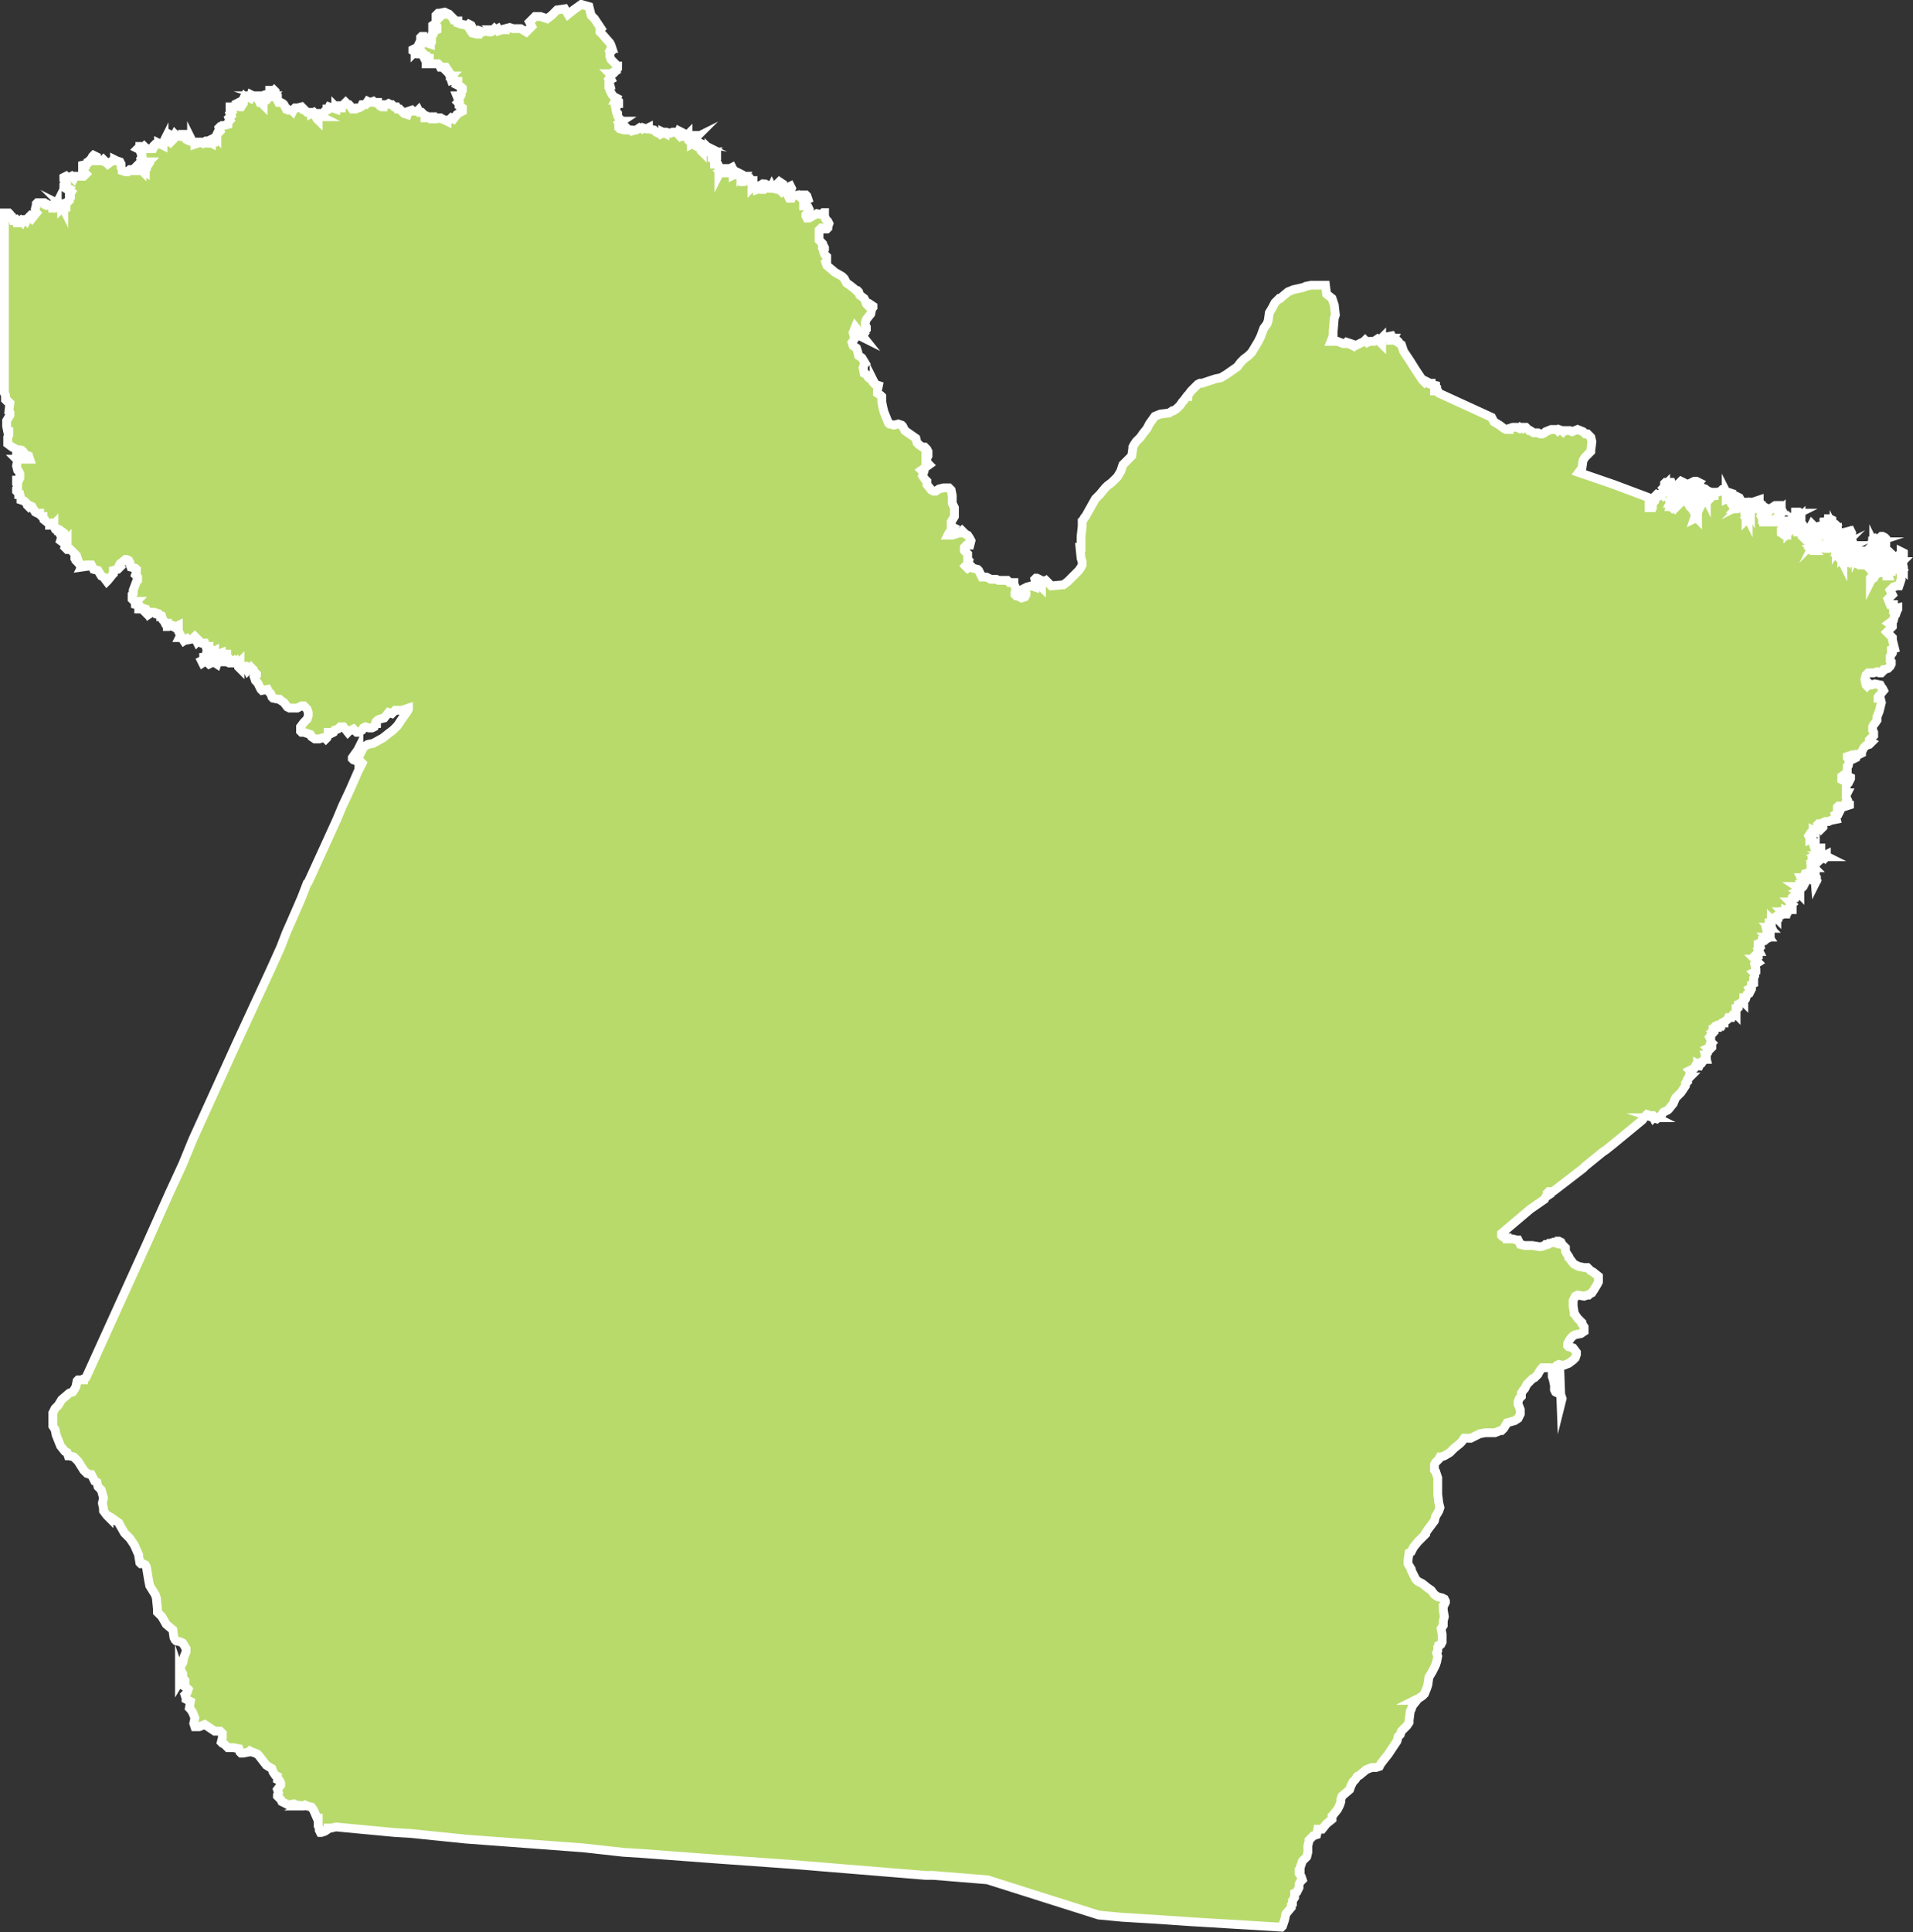 <svg xmlns="http://www.w3.org/2000/svg" viewBox="0 0 173.77 175.45"><rect x="0" y="0" width="173.77" height="175.45" fill="#333333" stroke="none"/><defs><style>.cls-1{fill:#b8da6b;stroke:#fff;stroke-miterlimit:10;stroke-width:0.8px;fill-rule:evenodd;}</style></defs><g id="Camada_2" data-name="Camada 2"><g id="svg2"><path id="path86" class="cls-1" d="M.6,19.34H.8l.1.1.1.3h.1l.1.3h.1l.2-.1.1.1v.2h.1l.2-.2.1.1.1-.2h.2l.1.1.1-.2.2-.2.2.2.4-.5-.1-.1V19l.1-.4v-.1l.1-.1h.4v.2l-.1.1.2-.2.2.1.1-.1.2.1.1.1.3.1v.1h.1l.1-.2v-.1h.1l.1-.2v.1h.3l.1.3v.1l.1-.1.1.2v-.2l-.1-.1.2.1H6v-.4l.2-.1.1-.1v-.5l.2-.3-.1-.1v.1l-.3-.2.1-.1-.4-.2v-.1l.1-.1h0l.1-.1-.1-.2-.1-.1v-.2L6,16l.1.1h.2l.2-.1.2.2.1-.2h.8l.2-.2-.1-.1H7.6l-.1-.2v-.1l.1-.1-.1-.1V15l.4-.1.1-.1v-.1H8l.2-.1v-.1l.1-.1.1-.2.1-.1.2.1-.1.4H9v-.1l.3.1.1-.1.1.1v.1l.2.1.1.1.4-.3h.2v-.1l.2.1.3.1.1.2v.3l.1.2v.1l.3.1h.2l.2-.2H12v.1h.3v-.2l.1-.1.3.1.2.2v-.1l.3.2v-.2l.1-.1v-.1l.2-.3-.1-.1.1-.1h-.7l.1-.1-.1-.2.1-.2-.1-.3h.1v-.2l-.4-.2.1-.1h.1v-.1h.2l.1.1.1-.1.1.1.1.1h.6l.1-.2v-.1l.1-.1h.3V13l.4.2V13l.1-.2v.1h.3l.2-.1.1.1.1-.1-.1-.2h.1v-.3l.2.1.1-.2.1.1h.1v.1l.2-.1.2.1.2-.1.1.1h.1l-.1-.2h.1l.1.2v.3l.2.1h.2v-.1l.1.2.1.1h.1v.1L18,13v-.1h.2l.2.1.1-.1.2-.1h.1V13h.1l.1-.1.2.1v-.1h.2v-.2l-.1-.1.2-.1.1-.1.1.1v-.3l.1-.2h.1l.1-.1-.1-.3.1-.1h.1l.1-.1h.1l.4-.1v-.1l.1-.2.1-.1-.1-.2.2-.2-.1-.2.1-.1-.1-.1v-.4H21l.4-.1v.1l.2-.1.2.1h.1l.2-.3v-.1l-.2-.1.2-.1V9l.1-.2.1.1.2-.1.2.1.1-.3.4.2h.2l-.1.1.2.2.1.2h.1l.1.1.1.1v-.3l.3-.1.2-.3h.2l.1-.1h-1l.3.1.1-.2.4-.1v-.3h.1l.2.1.1-.1.1.1v.2l.1.1.1.1v.4l.1.2h.2l.2.1.1.1.1.2.1.2h.1l.1.1h.3l.1.1.1-.2.1-.1H27l.4-.1.2.2V10l.2.1.1.1h.4v.1l.2-.1.1.1h.1v.1h.1l.1.1H29l.2.1h-.5l.1.1v.1l.1.1v-.2l.2-.1.1-.1.1-.2.1-.1.1-.1.2-.1v-.1h.1l.1-.2.3.1.3.1v-.2l.1.1H31v-.2h.1l.2-.2.1-.1.2.2h.1l.1.1.2.3h.3l.1-.1h.2l.2-.1.1-.2h.3l.2-.3.2.1.3-.1.1.1h.3v.1l.2.2h.1l.1.1h.1v-.2h.3l.2-.1.2.1h.1l.2.2H36l.1.2h.2l.2.2.2.2.3.1.1-.3.3-.1.1.1h.4L38,10l.1.2h.2l.2.2.1.1v.2h.2l.1-.1.2.1.1-.1h.1v.2h.1v-.1H40l.1.1h.1l.4.2v-.1h.2l.1-.1.1-.1.2.1.3-.4.3-.2.2-.1v-.3l-.3-.2v-.2l-.1-.1.1-.1-.2-.5h.2l.1.1.1-.2v-.3l.1-.1V8l-.1-.1-.4-.2.1-.2v-.1h-.1l-.2-.2-.3.1L40.9,7l.1-.1h-.1v-.2l-.1-.1h-.1l-.1-.1.1-.1-.2-.3H40l-.1-.2-.1-.1H38.7v-.1l.2-.1.1-.2v-.1h-.1v-.1l-.1-.1h-.1l-.2-.2-.1.1-.1-.2-.2.1h-.2l-.1-.1-.1-.1-.2-.1v-.1l.2-.1v.3l.2-.2v-.2l.1-.1.2-.1V4l-.1-.1.1-.2v-.3l.1-.1h.1v.1h.1l.1.2.1.2.1.1.3.1v-.1l.1-.1v-.1h0l-.1-.1H39v-.2l.2-.1v-.1l.1-.2h.1l.1-.2.2-.1h0v-.1h-.2l-.1-.2-.1.1v-.2l.3-.2v-.2l.1-.1.1-.1-.2-.1v-.2l.1-.1.1-.1h.1l.5-.1.2.1v.1h.2l.1.1.1.1.1.1.1.2h.1l.1.1h.2v.2l.3.1.6.1.1-.1.2.1.1.2-.1.1-.1.1.2.3.4.1h.2l.1-.3.3.1.3-.1.2.1h.2l.2-.1-.1-.1h.1l.1-.1.1.1.2-.1.1.2.3-.1h.3v-.1l.4-.1.3.1h.7l.5.3.5-.5L48.1,2l.5-.5h.5l.6.2.4-.3.5-.5.7-.1.3.5.5-.4.7-.5.7.2.2.8.3.3.6.9-.1.1v.2l.1.1.1.1.7.8.1.2.1.3h-.1l-.1.2.1.1-.1.1v.3l.1.3.3.3.1.1L56,6h.1v.2l-.1.1v.1l-.2.1v.1l-.1.1-.2.1v-.1h-.1l.1.1-.1.2.1.2-.2.1.1.4h-.1v.2l.1.1v.2l.1.2.1.2.1.1.1.1.2.1-.1.2h.2l.1.1v.2h-.1v.1l-.1.2h-.1l.1.5.1.1v.2l.1.2h0l.1.1.1.1V11h.1l-.3.2.1.2-.1.1v.1l.1.1h0l.4.1H57v-.1l.1.1h.2l.1.1.3-.1h.1l.3-.2.2.1.1-.1.3.1.2-.1v.1l.5.1.1.1.1.1.2.1h.1l.1.1.2-.1V12l.2.1V12h.1l.4.1.2-.1h.3l.2.2.1-.3.4.2v.1h.1v.1h.2l.1-.1v.1h.3l-.1.1h.1l.1.1H63v.1l.2-.1-.1.1-.1.1.2.1-.5-.1h0l.1.1-.1.1.1.1v.1L63,13l.1.1h.2v.2l.2.1.2.1v.2l.1.1v-.3l.1-.2H64v.2h.3l.1.1v-.1l.1.1v.2h.2l-.1.1.2.2v.1h-.1v.1h.1l.1.2.1-.1.1-.1v.1l-.1.2-.1.2v.1h.3l.2.4-.1.2.1.1-.1.2v-.1h.2l-.1-.1.2-.1.1.1h.1l.2-.2.2.1.1-.1-.1-.1h.1l.2-.1.1.2v.5l.2-.1.2.1.1-.2.2.1V16l.1-.1.2.1h.1l-.1.2v.1l-.1.1v.1h.1l.2-.1v-.2h.3l.1.2h.2v.1l-.1.4V17l.1-.1.3.1.2-.1V17l-.1.1v.1l.3-.1.1.1h.2l.1-.1-.1-.1-.2-.2.1-.1h.2l.2.1.1.2.1.1H70l.1-.2.1.2.4.1v-.1l.2-.2v-.1l-.1-.2.1-.1.3.2v.1l-.3.3.1.2.1.1.2-.2.1.1v.1h.2l.1-.4.2-.1.1.2-.1.2.1.3-.1.1-.2.1.1.2h.2l.1-.2.5-.1.3.3.1-.1v-.2h.3l.1.1.1.3-.2.1-.2.1v.4h.1l.3.1.1.2-.1.3-.2.2v.1l.1.2h.2l.7-.4.5.1v-.1l.1-.1h.1v.3l.1.3.2.2.1.2-.1.3v.1l-.1.1h-.2l-.2-.1h-.1l-.2.2v.9l.1.1.2.2v.2h.1l.1.2v.1l-.1.1v.1l.1.3.1.1.1.1v.4l-.1.1.1.3.6.5.1.1.7.4.2.2.2.4.3.2.5.4.1.1h.1l.1.1.1.3.4.3.1.2.1.3.1.1.2-.1.3.2v.1l-.1.1-.1.5-.4.5-.1.3v.2l.1.2v.2l-.1.1-.2.2.1.1-.2.3.2.1-.8-1-.2.5.1.4v.2l-.2.3.1.3.3.2.1.3.1.4.3.2.3.5-.1.1-.1.3.1.5.2.1.2.3.3.2.1.2.1.1v-.1l.1.2.3.1-.1.5v.2l.3.2.1.1v.5l.1.5.1.4.4,1,.1.1.4.1.4-.1.3.1.1.1.1.2.1.2,1,.7.1.4.2.2.3.2H84l.2.2.1.2v.4l-.2.4v-.1l.2.4.1.1-.7.5.2.2-.1.3.2.3.2.2V44l.4.5.2.1H85l.3-.2.4-.1h.5l.2.2.1.5v.7l.1.2.1.2v.8l-.3.5v.4l.2.1-.4.5-.1.2h.4l.3-.1.3-.1h.1l.2-.2.1.1.2.2.2.1.2.3.1.2-.1.4h-.3l-.1.1-.1.1V50l.3.3v.5l.1.1-.1.3-.2.2.1.1.1.1.3-.2.2.2.4.1.1.1.3.6h.4l.4.2h.5l.2.1h.8l.2.2h.4V53l.2.5-.1.3V54l.1.1h.1l.4.2.3-.1.1-.2v-.1l-.2-.2-.1-.1v-.1l.2-.1.2-.1.4-.1.3.1v-.1l.1-.1-.1-.5.1-.1h.1l.2.1v.6h.1l.1.1v-.1l.2-.4.2-.1.4.4.1.1,1.1-.1.4-.3,1-1,.2-.3.1-.2V51l-.1-.3-.1-1h.1v-1l.1-.9v-.5l.1-.1.1-.2.1-.1.9-1.6.4-.4.5-.6.2-.2.4-.3.5-.5.3-.5.2-.6.2-.2.6-.6.1-.7v-.1l.1-.2.2-.3.1-.1.3-.3.2-.3.4-.5.2-.4.5-.7.5-.2.8-.1.3-.2h.1l.3-.2.3-.3.2-.3.1-.1.3-.4h.1v-.1l.3-.4.1-.1.5-.5.2-.1h.2l1.2-.4.5-.1.5-.3,1-.7.3-.4.3-.3.4-.3.3-.3.3-.5.3-.5.2-.4.3-.8.3-.4.1-.3.1-.7.3-.5.2-.4.4-.4h.1l.1-.1.6-.5.5-.2.9-.2.2-.1.5-.1h1.3l.1.8.5.4.2.6.1.9-.1.3-.1,1.2v.4l-.2.5h.6l.5.2h.2l.1-.1.2.1.2.1v-.1l.3.1.1.1.8-.4.1-.1.2.2.2-.1h.4l.3-.2.2.2.2.2v-.1l-.1-.2v-.1l.1-.1v.1h.1l.1-.1h.1l.1-.1.5-.1.1.2h.1l-.1.2h.1l.1-.1.1.1h.1l.1.1v.1l.3.2.2.6.2.3.4.6.5.8.6.9.1.1.1.1.1-.1.2.1.1.1h.2v.1l.4.1v.1l.1.1v.1l-.1.1h-.1v.1h.3l.1.2,4.8,2.2.2.4.5.3.4.3.2.1h.3v-.1l.3-.1h.4l.2.1.1-.1.2.1.1-.1h.2l.1.1.2.2h.1l.3.2h.4l.2.1h.2l.2-.1.1-.1.5-.2h.5l.1.1.1-.1.3.1.1.1.1-.1h.5l.2.1.5-.2.5.2.2.2h.2l.1.1.1.1.1.1.1.4-.1.8V41l-.5.5-.2.3-.1.7-.3.4,3.2,1.1,3.2,1.2v.9h.2v-.2h.1v-.1l.1-.2.1-.1v-.4l.2-.2.2.1.2-.2.1.1.1-.2v-.2h.1v-.1l-.1-.1.1-.1.1-.1V44l-.1.1v-.2l.1-.1h.5l.1.3v.2h.2l-.1.1.1.1H152l.1.3-.1.2-.1.3-.1.1v.1l-.1.2h.1l.1-.1.1-.1.1.2h.1l.2-.2v-.4l.1-.1-.1-.3v-.2l.2-.1-.1-.1.1-.2-.1-.2.2-.2.2.1V44l-.2.2v.1h.1l.3-.1.1.1-.1.1.2.4-.1.3.1-.1.1-.2v-.1l.1-.1v-.1l-.1-.2-.1-.1V44l.3.1.1-.2v-.1l.2-.1h.2l.2.1-.1.1.2.4-.1.1-.1.2.2.1v-.1h.1l.3-.2.2.1-3.3.2.1.2.1.1v.1l-.1.1v.1l-.1.1.1.1v.1l-.1.4h.1l.1.1.1-.1.1.1.5-.8-.1-.3.1-.2-.1-.2.1-.1v-.1l.3.1v.2l.2.1.2.3-.1.2v.1l.1.1h.1l-.1.2.1.1.1.1V46l.1.1.1.1.3.5v.1l-.1.3.2-.1.1.1V46l-.1-.6.1-.4-.2-.1v-.1l.2-.3h-.1l.5-.2.3.1.1.1-.1.4V45l-.1.1v.2l.1-.2.1.2v-.1l.1.2h.1l.2-.2V45h.3v-.1l-.2-.1v-.1h.5l.3-.1.1-.1.3.1.3.1-.1.1v.1l-.1-.2v.1l.1.2h-.1v.3l.2-.1.1.2.1-.1.1.1.1-.1-.2-.2.1-.1.1.1V45h.2l.4.2.2.4-.2.2v.1h-.1l-.2-.1-.1.1-.1.3.3-.1-.1.1h.1l.1-.1V46h.2l.1.1.1-.1h-.1v-.1l.2-.2v-.1h.1l-.1.1.2-.1h.1l.1.1h0l-.1.2-.1.1.1.5h-.1l-.1.2.1.4v.1l.1-.1-.1-.1.1-.1.1.2v-.4h-.1v-.1l.2-.5.1.2V46h.1l-.1-.1v-.2h.3l.2-.1v-.1l.3-.1v.3l.2.1.1.3-.3.1.1.1.1.1.1.1H160l.1.1-.3.2.2-.1.1.1-.1.1.1.2v.1h.1l-.1-.1V47h.1v-.3l.1-.3-.1-.4.2.1-.1.4V47l-.1.3v.1h.1l.1-.2.2.2h.1l-.2-.2h-.1V47l.1-.1v-.6h.1v.1h.1l.1-.1v-.1l.3-.2.1.1.2-.2h.3V46l.2.4h-.1v-.1l-.1.1v.3l-.1.1h.1l-.1.2-.2.1v.1l.1.1.1-.2.1.1v.1h.1v-.1l.1.1v.1l-.1.1.1.1.1.4.1.1v.2h-.3v.1l.3.2h.2v-.3h.1v.1l.1-.1h-.1v-.6l.2-.1h.3v-.1l-.1-.1v-.1l.1.1-.1-.2V47l.2-.2.1.1V47h.1v-.3l.2-.1h-.3v-.1h.3l.2.2v.1l-.1.1V47l.1-.1v.4h-.4l.3.1.1.1-.1.2h-.1l-.2.2h.1l.2-.2.1.1-.1.1-.2.2v.2h.1v-.2l.1-.1v.1l.2-.1v-.2h.1l.1.3-.1.1h.1v.2l-.2.1v.2h0l.1.1v-.1l.1-.2.1-.2.3.3-.2.1h0l.1.1v-.1l.1-.1v-.2h-.1v-.1h0l-.1-.3.2-.1h.2l.1.2-.1-.3.1-.2.1.1.1.1.1.5.1.5v.1l-.1.2v0l.2-.2.1-.1v-.2l-.1-.3.1-.5.3-.1.1.1.1.3.2.1-.1.1h.1v-.2h.1v.1l.1-.1L166,48h-.2l-.1-.4v-.2h.2l.1.2.1-.1-.2-.2.2-.1v-.1h.1l.2.1v.1h-.1v.1l.1.1.3.1.1.1-.1.1.1.1.1.1v.1l.1.1-.1.1v-.2l-.2.1-.1-.2v.1l.1.2h-.1v.1l-.1.1-.1-.1h-.1l.2.3-.3.1.1.1h.1l.1.2v.2l-.2.2h-1.6l.1.1-.2.1h-.1l-.1.1.2.2h.1l-.1-.1h.3l.1-.2-.1.2h.3l.3-.2h.1l.1-.1v.1l.1.1h.2l.2-.4v-.1l.1-.1v-.4l.1-.1.2.2-.1.1v.5l.1.3v0l.1-.3v0h.1v.1l.1-.2-.2-.2.1-.2.1.1v-.3l.1-.1h0v-.1l.2-.1h.2l.2.1v.1l.1.1.1-.3.1-.1h.1v-.1h-.3l.4-.1.1.2v.2l-.1.1-.2.2h-.2v-.2l-.1.1-.2.2v.1h-.1l-.1.1.1.1.1-.1v.2h.1l-.1.1-.1-.1.1.2.1.1h-.2l.1-.1-.2.1h-.1l-.1.2.4-.1.1.1v.4h-.1l-.1-.1-.1.1.1.1v.2l.1-.1v.1l-.1.2h-.1l.1.1.1.2v-.4l.1-.2.2.2v-.1l-.1-.1v-.1l.2.1.3-.1.2.1v.2l-.1.1h-.1l-.1.1v.2h.1v-.2l.2.1v-.1l.1-.2-.1-.4-.2-.1h.1V50h.1l.1-.1h.2v.4l.1.3v.2l.1.1h.1l-.2-.2v-.2l.1.1v-.2l.2-.2.1-.1h.1l-.1.1.2.2v.5l-.2.2v.2h.4l.2.2.1-.1-.2-.2h-.3v-.1l.2-.1v-.6l.1-.1.2.1v.1l.1.3-.1.1h.1v-.1h.2l-.4-.1.1-.1-.1-.2-.2-.2.2-.2.1.1.2-.2.1.1v-.2l-.1.1-.2-.1.2-.2v.1l.1-.3h.1v-.1l.1.2-.1-.2.3-.1h-.4V49l.2-.1.1.1v-.1h.3l.2-.2h.1l.2.1.1.1v.5l-.2-.1H171l-.1.2-.1.2.3-.1-.1.3-.2.1-.1-.3.1.2-.1.1-.1-.1v.2h0l.2-.1v-.1h.1V50l-.1.1.1.3-.1.1h.1l.1.3v.3h-.3l-.1.2-.3.5-.2.2v.3l-.2.2v.3l.1-.2.2-.1.1-.2.1-.1v-.3l.2-.3.5-.4.1-.3v-.5l.1-.2.1-.1h.2l.1.1-.1.2V51l-.2.2-.2.5-.3.3h.1l.2-.1.2.3v.1h.1l-.2-.5.1-.1.1-.5h.1l.1.1.1.5-.1.1h.1v-.2h.1l-.1-.1v-.3l-.1-.2.1-.2.1-.1.5-.3h.1l.1-.1v-.1l.1-.1v-.1l.2.1v.5l-.4.3v.3l.1.2v.1h.1l.2.2-.2.4v.4l-.1.3-.1.3h-.2l-.3.1-.3.3.2.4-.4.4.2.5h.3v.4l.4-.1v.1l-.1.2-.1.3-.1.1-.1.4-.4.3.3.2v.1l-.5.5.2.2.1.1.2.2v.2l.2.8-.3.1v.1l.1.1v.1l-.2.3V60l.1.1v.2l-.1.2-.2.2-.3.1h-.1l-.1.1V61l-.1.1h-.2l-.2-.1-.3.1h-.5l-.1.1-.1.1-.1.4.1.5.1.1.2-.2.1.1h.1l.3-.1.5.1.1.2.1.1.1.2-.5.6v.1h.2l.1.4-.2.8-.2.5v.3l-.2.3-.1.1-.1.2v.3l.1.2v.3l-.1.1-.3.3v.1l.2.1-.2.2-.3.1-.2.2-.2.4v.1l-.2.1h-.2l-.1.3-.2.1-.2-.1-.1-.2-.3.1v.1l.2.2-.1.5-.1.1v.5l-.1.1-.4.3v.3l.2.1h.1l.3-.4.2.1v.1l-.1.2-.1.2-.2.2V72h.1l-.1.2v.2l.1.2-.1.2.1.1.2.1v.1l-.6.2h-.2l-.1-.1H167l-.1.1v.2l.1.1.1.1-.1.2h-.1l-.2.1.1.4-.5.1-.2.1h-.3l-.2.1v.4l-.1.1-.2-.4h-.1l-.1.1v.3l-.2.1v.2l-.2-.1v.1l-.2.1-.2.3.1.2v.1l.2-.1v.2l.1.3.1-.1h.1v.6l.1.2.2-.1.1-.1V77h.1v.5h.1l.1.1h.1v.1l.2-.1v.1h-.1l.2.1h-.1l-.1.1-.2-.2h-.2l-.1.1h.1v.1l.1.1-.2.1-.2-.1H165l.1.1-.1.1v.1h.1l-.1.1-.1.1-.1-.1h-.1l-.2.1v.1h.1l.2.2h-.1l.1.2.1.1v.1l-.2.1v.3h.2l.1.1v.1h-.2v.1h.1l.1.1-.1.2-.2-2.5-.1.1v.1l.2.1-.2.2.1.1-.2.1v.3l.1.2-.1.1v.3l-.1-.1-.3.1.1.4-.1.1H164v-.3h-.1l-.1.2h-.2l.1.2.2-.1V80l.1.1-.1.2h-.3l.1.3-.1.1-.2-.2h-.2l.3.2v.1l-.2.1.2.1v.2l-.1-.1h-.2l-.1.1.1.1-.1.2H163l-.1-.1-.1.1v.4h-.2l.2.2-.2.2.2.1v.2h-.3l-.1.2-.2-.1V83h-.1l-.1-.2h-.1l.1.1V83l-.2.1V83l-.1-.1-.1.1-.2.2h.1v.1h-.1v.1l-.1-.1-.1.1h0l-.1.1-.1.1-.1-.1v.3h-.1V84l.1.2-.1.1v-.5h-.1V84h.1l.1.2h-.2l.1.1h-.1v.1h.1v.2l-.3-.1.1.4h.1v-.2h-.2v.1l.2.3h-.2l.1.1-.2.1-.1.1h-.2v.1l-.2.1v.2h-.2V86l.1.1-.1.1.1.2h-.1l-.1.2-.1.1.1.1-.1.1h0l.1.1-.1.1h-.1l.1.1v.2l.1-.1.1.1-.3.2.1.4v.2l-.2.1.1.1v.2l-.1.2v.5l-.2.1v.3l-.2.1.1.2-.1.2-.2.1-.1.3h-.2V91l-.1-.1-.2.2-.2.1v.3l-.1.1h-.1v.3h0v.2l-.1-.1-.1.2h-.1l-.1.2H157l-.1.2-.3.2v.1h-.2l-.1.1v.1h-.1v.1H156v.1h-.1l.1-.1h-.2l-.1.1v.2h-.1v.3l-.2.2v.1l-.1.1.1.2v.2l.1.1-.1.1.1.2v.1l-.1.1-.1-.1-.2.1.1.1-.1.1v.2l-.1.1v.1h-.1l.1.4h-.2l-.2.3h-.1l-.1.2-.2-.1v.2H154l-.1.2-.4.2.1.1-.1.1v.2l-.1.2h.1l-.2.2v.2l-.2.2v.2l-.2.3-.2.3-.5.5-.2.5-.4.5-.1.1-.2.1-.2.1-.2.3-.4.3-.3-.1h.3l-.2-.1-.1.1-.1-.2h-.2l-.3-.1-.2.2-.2.3-1.7,1.4-1.1.9-.5.4-.3.2-1.6,1.3-.2.2-2.6,2-.3.2-.1-.1h-.1l-.1.1.1.2-.3.2-.1.2-1.3.9-2.6,2.2v.2l.1.1.2.1h.2v.1h.5l.4.1h.1l.2.4.4.1h.7l.6.1h.2l.3-.1.1-.1h.2l.1-.1h.1l.3-.1.3.1.1-.2h.1l.2.1.1.2.1.1.2.2v.3l.1.2.2.3v.1l.1.1.3.4.1.1.2.1.2.1.5.1h.3l.2.2.1.1.2.1.5.4v.5l-.1.2-.3.5-.2.3-.2.1-.1.1h-.1l-.3.1-.6-.1-.2.1-.1.2-.1.2v.5l.1.6v.1l.1.1.2.3.4.4v.1l.2.3v.4l-.3.2-.5.1-.2.1-.2.2-.2.3-.1.2v.2l.1.1.4.1.3.4v.2l-.1.3-.2.2-.4.3-.5.2-.4-.1-.2.1-.2.2-.2.2v.6l.1.3.1.5.1.2-.1.1v.1l.1.2.2.1.2.1.1.1.1.3-.1.4-.1-2.7-.2-.1-.4-.3-.3-.1h-.7l-.1.1-.2.3-.1.2-.3.3-.2.1-.5.5-.2.4-.1.1-.2.3v.3l-.2.2-.1.3v.2l.2.5v.4l-.1.2-.1.2-.3.2-.7.2-.3.5-.2.2h-.1l-.5.2h-.9l-.5.1-.2.1-.2.1-.4.2H133l-.2.3-.2.2-.5.4-.4.4-.5.3-.3.1h-.1l-.1.2-.3.3-.1.2v.5l.1.1.2.6v1.5l.1.8.1.4-.1.3-.3.5-.1.4-.3.4-.3.4-.2.3v.1l-.2.2-.5.5-.4.5-.2.4-.2.1-.1.7v.3l.3.5v.1l.3.6.1.2.2.2.4.2.5.4.3.2.3.4.3.2.4.1.2.1.1.2v.1l-.1.2-.1.1v.4l.1.6-.1.4v.4l-.2.3.1.5v.7l-.1.2-.2.1v.1l-.1.1v.3l-.1.2.1.3-.1.5-.1.3-.1.2-.2.4-.3.5-.1.7-.1.3-.2.5-.2.2-.3.2-.4.2h.2l-.4.5-.1.3-.1.2-.1.8v.2l-.2.3-.5.5-.1.3-.2.2-.1.4-.2.3-.6.9-.4.5-.3.4-.1.2-.3.1h-.4l-.5.2-.6.5-.2.1-.2.3-.2.2-.2.4-.1.3-.7.6-.1.3v.2l-.1.3-.2.4-.4.5-.1.1v.3l-.5.4-.4.5h-.4l-.1.5-.3.1-.2.2-.2.2v.1l-.1.4v.6l-.1.4-.4.4-.2.6v.4H118v.1l.2.3.1.3-.2.2-.1.2v.3l-.1.2-.1.2-.2.1v.4l-.2.3v.3l-.1.1v.2l-.5.6-.1.5-.1.3-.1.3-.1.1-8.3-.5-2.9-.2-3.3-.2-2.1-.2-10.1-3.2-4.9-.4h-.7l-6.1-.5-6.1-.5-7-.5-6.7-.5-1.6-.1-3.6-.4L42.3,167l-4.9-.5-1.6-.1-5.3-.5-.4.1h-.3v.1l-.3.2-.3.1h-.1l-.1-.2V166l-.1-.2v-.7h-.1l-.3-.7-.2-.3-.4-.1-.2-.1-.2.1h.2l-.8-.1-.2-.1-.5.1-.2-.1-.2-.1-.2-.1-.1-.2-.2-.2-.1-.1V163l.1-.2-.1-.3.3-.4v-.2l-.1-.2-.2-.1v-.3l-.2-.1-.2-.3-.1-.3-.5-.3-.7-.9-.1-.1-.2-.1-.3-.1-.2-.1-.1.1-.5.1h-.2l-.1-.1-.1-.3-.5-.1h-.5l-.3-.3-.2-.1-.1-.1.1-.4v-.4l-.2-.2h-.5l-.3-.2-.6-.4-.5.2h-.4l-.1-.3.1-.5-.2-.5-.2-.3-.1-.1.1-.6-.2-.1-.2-.1v-.1l-.1-.3.2-.2.1-.3-.1-.1-.3-.2V153l.1-.2v-.2l-.4-.5-.1-.3v.9l.3-.5V152l-.2-.4v-.3l.2-.3.1-.5.2-.5v-.3l-.3-.5-.2-.1L16,149l-.1-.1-.1-.2-.1-.7-.6-.5-.4-.7-.4-.4v-.3l-.1-1-.1-.3-.5-.8-.1-.5-.2-1.2-.1-.2L13,142h-.2l-.1-.1-.1-.6v-.1l-.4-.9-.4-.6-.5-.5-.4-.7-.1-.2-.7-.5-.2-.1v.1l-.2-.2-.3-.4V137l-.1-.5.1-.5-.2-.7-.3-.3-.1-.4-.2-.1-.1-.2-.2-.4H8.2l-.3-.1-.3-.3-.5-.8-.2-.2-.2-.2-.4-.1H6.2l-.1-.3-.2-.1-.4-.5-.4-1-.1-.5-.2-.3v-1.2l.2-.4.3-.3.3-.5.7-.6.3-.1.2-.3.1-.2.1-.5.1-.1h.5v-.1l.2-.1.1-.2L13.3,113l2.1-4.7,1.2-2.6.9-2.2,4-8.8L24.6,88l.9-2,.5-1.3.4-.9,1-2.3.5-1.3.1-.1,1.6-3.5,1-2.2.5-1.2.7-1.5.7-1.6.4-.8-.1-.1h-.2l-.2-.1-.3-.1-.1-.1v-.1l.5-.7.1-.2v.8l.1-.2.3-.6.1-.1.3-.2.5-.1.9-.5.5-.4.4-.3.4-.4.4-.6.5-.7.1-.2v-.1l-.6.2h-.6l-.1.1-.1.1-.1.1-.3-.1-.4.5-.4.1-.2.1-.1.1v.2h-.1L34,66l-.2.1h-.3l-.3-.1-.2.1-.1.2-.3.2h-.2l-.2-.2-.1-.1-.2.1-.2.1-.1.1-.4-.5h-.3l-.2.2-.3.1-.1.2-.2.1-.1-.1h-.2v.1l-.1.4-.1.1-.1-.1h-.2l-.3.1h-.4l-.3-.2-.1-.2-.3-.1-.3-.1h-.2l-.1-.1V66l.3-.4.3-.3L28,65v-.3l-.1-.3-.1-.1-.2-.2h-.2l-.4.2h-.7l-.2-.1-.3-.4-.3-.2-.1-.1h-.1l-.5-.1-.1-.1-.1-.3-.2-.2-.1-.2-.5.1-.1-.1-.3-.6-.2-.2-.1-.3.2-.2v-.1l-.1-.1L23,61v-.2l-.2-.2-.3.3-.2-.4h-.5v.2l-.1-.1.1-.4v-.1l-.2.2-.1-.2-.1.1h-.1l-.1-.2-.2.1-.1.1h-.1l-.2-.1-.1-.1.1-.1-.1-.1h-.1v.1l-.1.2h-.1V60h-.4l-.1.3-.3-.2-.3-.1.1.2-.2.1-.3-.3-.3.2-.1-.2.2-.1v-.2h2.2l-.1-.1v-.2h-.2l-.2.3-.2-.1.1-.2v-.1l-.5.2-.1-.2v-.2l-.2.1-.1-.1-.1-.2-.3.2.1-.4h-.2l-.1-.3h-.3l-.3-.2-.1.1-.1-.2.1-.1-.2-.2-.1.1V58l-.5.1L17,58l-.3.2-.2-.3h-.2l.1-.2-.1-.2-.1-.2v-.5l-.2.1-.3-.1v.1l-.2-.1-.2.1h-.1v-.3H15l-.1-.2-.1-.1-.1-.3h-.1v-.1l-.3-.1v-.1l-.3-.1h-.2l-.3.2-.1-.2-.1.1-.1-.1.1-.2-.1-.1-.3-.1-.2.1h-.1V55l-.3-.1v-.2l.1-.1h-.2l-.2-.2V54l.1-.1v-.3l.3-.8.1-.1v-.3l-.2-.2.1-.3v-.2l-.1-.1-.4-.1-.1-.3v-.1l-.1-.2-.2-.1h-.1l-.5.4-.1.2.1.1-.2.2-.4.1v.3l-.1.1-.4.5-.1.1-.3-.4-.2-.1-.3-.5-.4-.1-.2-.4H8.1v.1l-.7.1.1-.2-.3-.1-.1-.3L7,51l-.1-.1v-.1l-.1-.1v-.4L6.5,50l-.1-.1H6.1l-.2-.2.1-.3-.1-.1.1-.2.1-.1v.7l-.2-.1v-.2l-.4-.3.1-.3-.1-.2.3-.1v-.1l-.4-.3H5.3v.1H5.2L5.1,48H5l-.1-.2v-.2l-.1.1-.1-.1-.1.1H4.5v-.1l-.5-.4v-.1L3.9,47v-.1H3.8l-.2-.2v-.1H3.4l-.2-.1L2.9,46l-.2-.1-.1.1-.1-.1v-.1l-.3-.3-.3-.1v-.1l-.1-.4H1.7v-.1l-.2-.2v-.2l.1-.1V44l-.1-.1v-.3h.2l.1-.2V43l-.1-.2-.1-.1-.1-.4.1-.5-.1-.1H2.7l-.1-.3-.3-.1L2.1,41l-.2-.1-.1.1v-.1H1.5v-.1l-.4-.2-.4-.3v-.6l.1-.2v-.3H.7l-.1-.5v-.5l.3-.5v-.2l-.1-.1.1-.8-.2-.2H.6l-.1-.1v-.4l-.1-.2V19.34Zm171.9,31.9h0V51h.3l-.1.1h.1l.1.4v.2l-.1-.1-.3-.4Zm-3.1-1.6h0v0ZM149,45.54h0v0Zm19.6,4.8v-.2l.1-.1h.1l-.1.1-.1.2Zm-8.8-4.4h.2V46l.1-.1.1.1-.4.1v-.2Zm8.6,3.6h0l-.2.1v.1l-.4.3.1-.3.2-.4v-.1l.1-.1.1.1.1.3Z"/></g></g></svg>